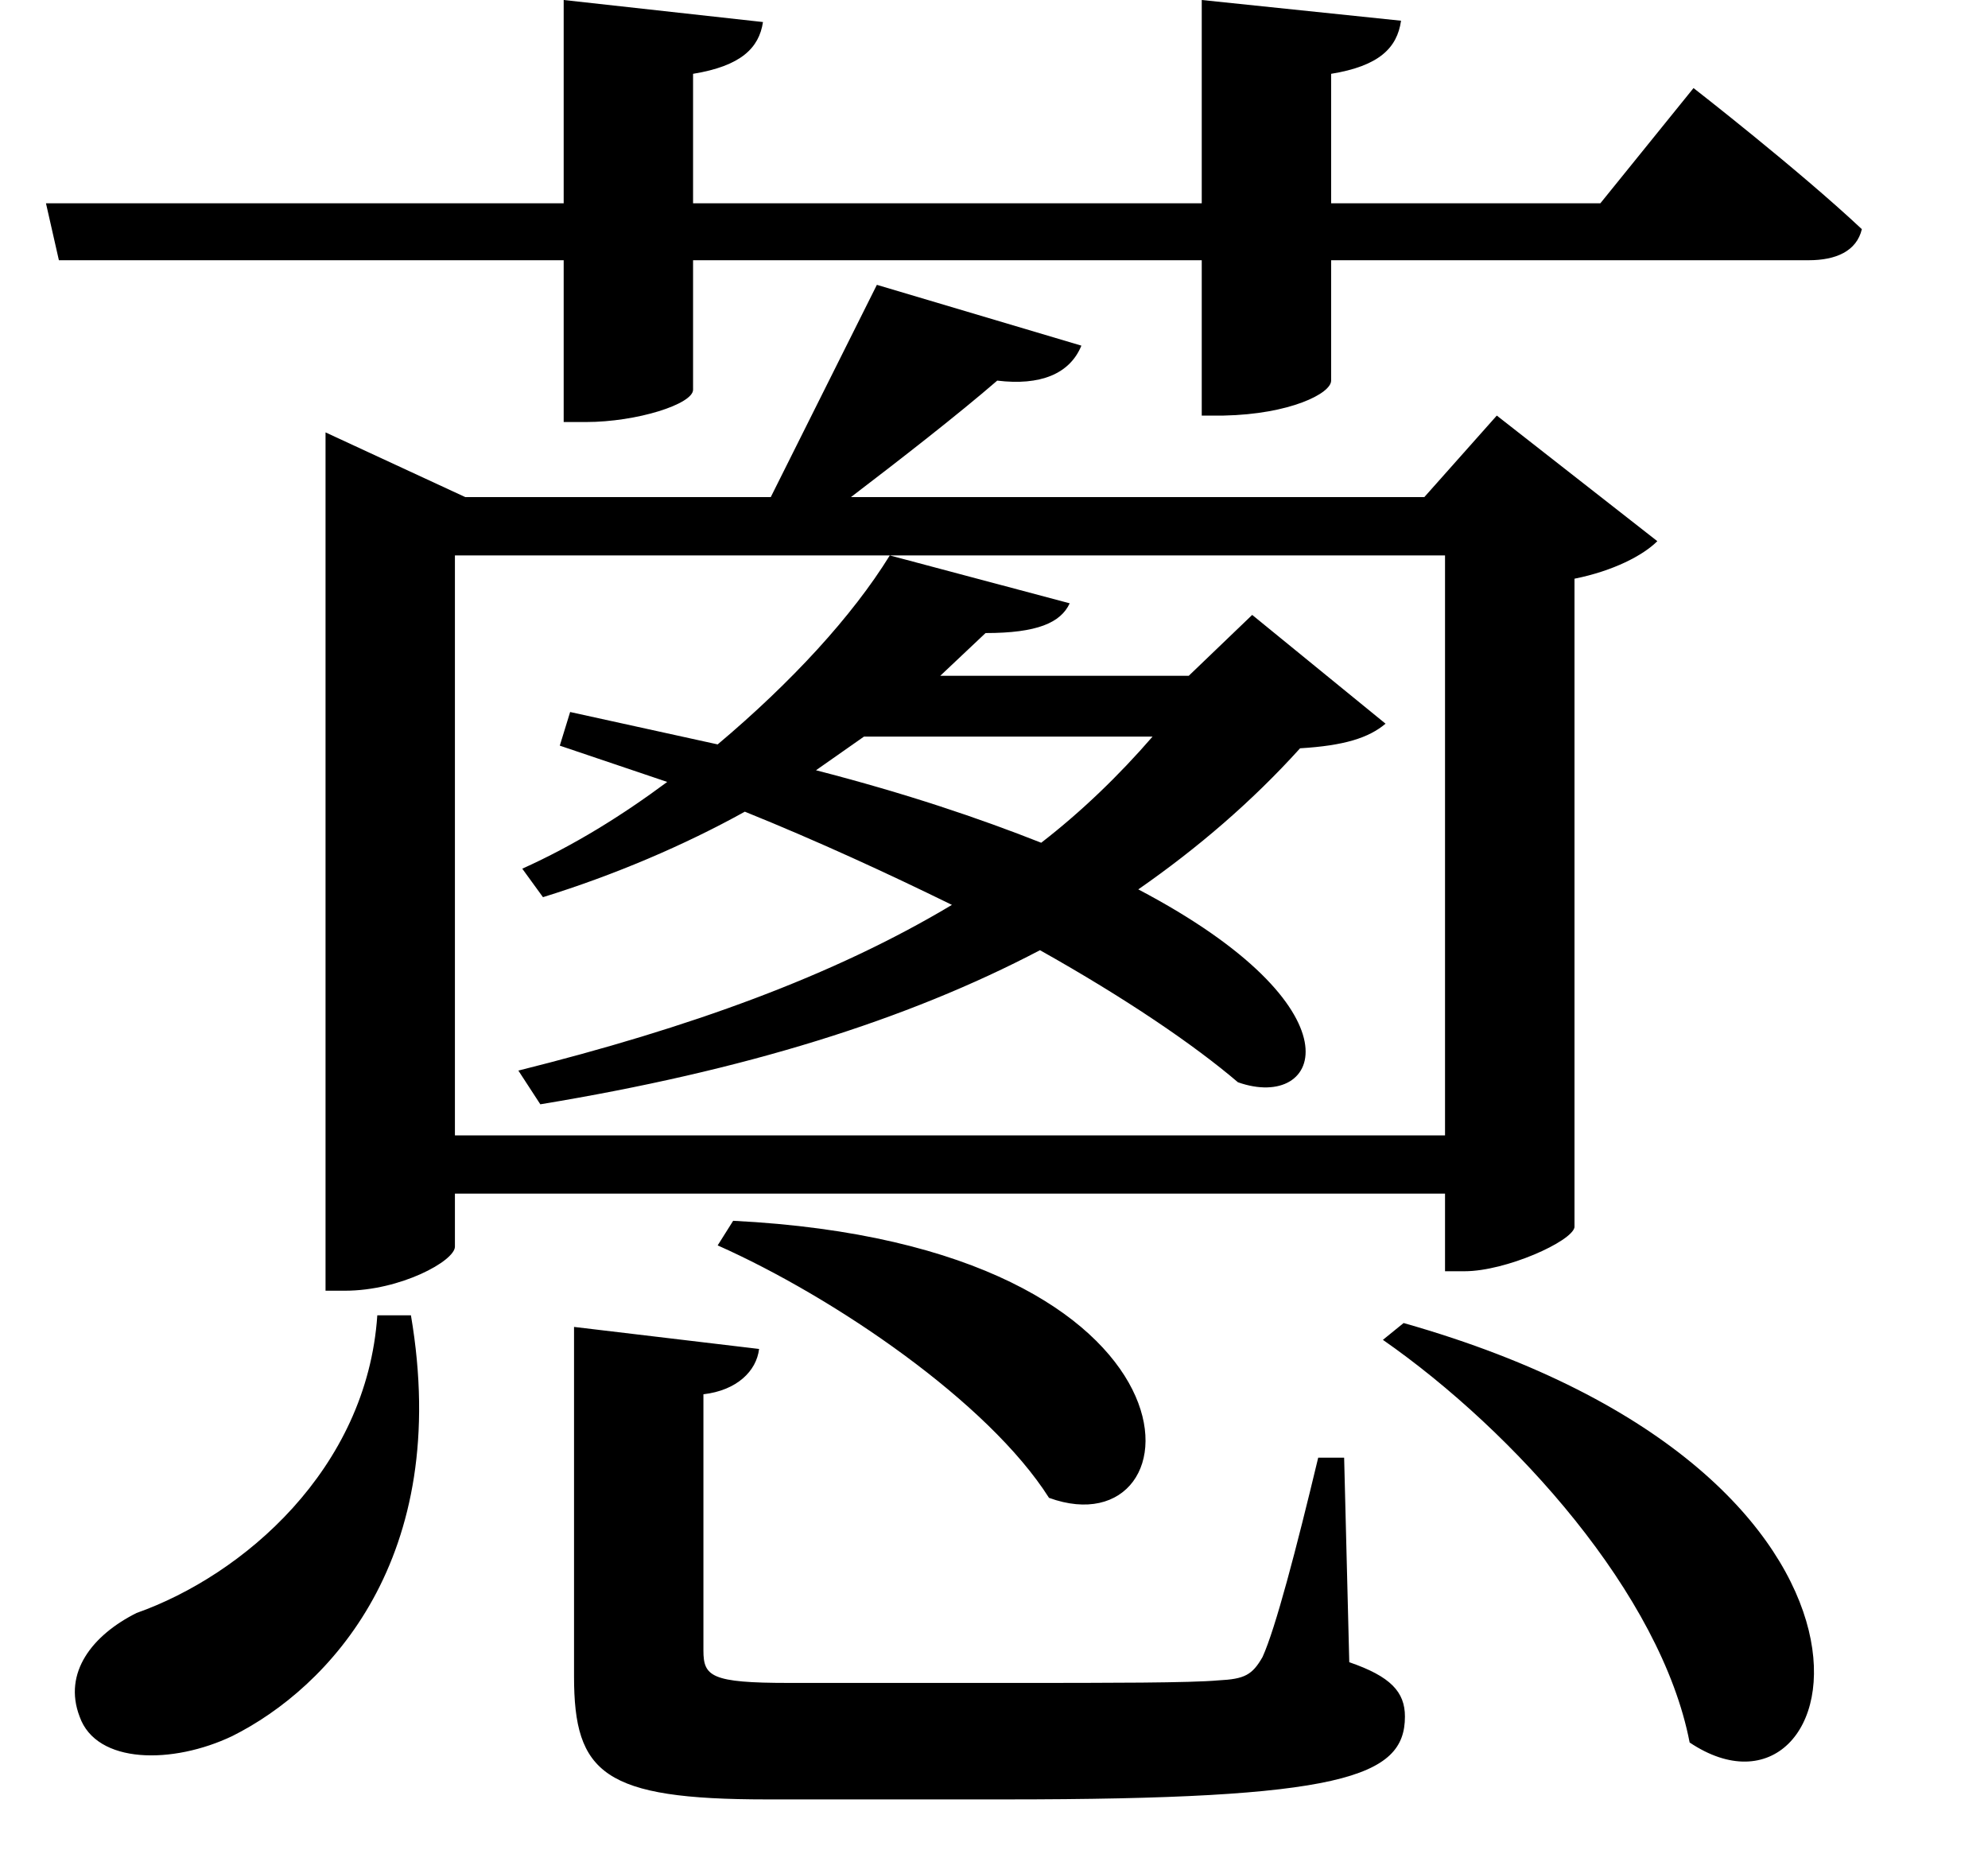 <svg height="22.328" viewBox="0 0 24 22.328" width="24" xmlns="http://www.w3.org/2000/svg">
<path d="M1.016,17.734 L1.172,17.047 L7.266,17.047 L7.266,15.094 L7.531,15.094 C8.156,15.094 8.828,15.312 8.828,15.484 L8.828,17.047 L14.969,17.047 L14.969,15.172 L15.234,15.172 C16.031,15.188 16.531,15.438 16.531,15.594 L16.531,17.047 L22.297,17.047 C22.625,17.047 22.875,17.156 22.938,17.422 C22.172,18.141 20.906,19.125 20.906,19.125 L19.781,17.734 L16.531,17.734 L16.531,19.297 C17.109,19.391 17.328,19.609 17.375,19.938 L14.969,20.188 L14.969,17.734 L8.828,17.734 L8.828,19.297 C9.406,19.391 9.625,19.609 9.672,19.922 L7.266,20.188 L7.266,17.734 Z M9.312,5.453 L9.125,5.156 C10.531,4.531 12.391,3.266 13.125,2.109 C14.969,1.438 15.234,5.156 9.312,5.453 Z M17.406,4.219 L17.156,4.016 C18.75,2.906 20.516,0.938 20.859,-0.844 C22.797,-2.141 23.906,2.375 17.406,4.219 Z M7.391,4.172 L7.391,-0.047 C7.391,-1.219 7.75,-1.531 9.719,-1.531 L12.594,-1.531 C16.656,-1.531 17.422,-1.266 17.422,-0.531 C17.422,-0.234 17.25,-0.047 16.75,0.125 L16.688,2.594 L16.375,2.594 C16.109,1.484 15.859,0.531 15.703,0.188 C15.578,-0.031 15.484,-0.078 15.172,-0.094 C14.828,-0.125 13.875,-0.125 12.672,-0.125 L9.984,-0.125 C9.047,-0.125 8.953,-0.047 8.953,0.266 L8.953,3.359 C9.359,3.406 9.594,3.641 9.625,3.906 Z M5.016,4.312 C4.891,2.453 3.391,1.172 2.109,0.719 C1.578,0.453 1.219,0 1.422,-0.531 C1.625,-1.109 2.547,-1.109 3.266,-0.766 C4.422,-0.188 5.922,1.375 5.422,4.312 Z M4.391,14.188 L4.391,4.609 L4.625,4.609 C5.297,4.609 5.953,4.969 5.953,5.141 L5.953,5.781 L17.906,5.781 L17.906,4.844 L18.141,4.844 C18.641,4.844 19.438,5.203 19.469,5.375 L19.469,13.203 C19.938,13.297 20.297,13.484 20.469,13.656 L18.531,15.172 L17.656,14.188 L10.734,14.188 C11.328,14.641 12.031,15.188 12.5,15.594 C13.016,15.531 13.375,15.672 13.516,16.016 L11.047,16.75 L9.766,14.188 L6.078,14.188 L4.391,14.969 Z M10.891,11.297 L14.375,11.297 C13.969,10.828 13.516,10.391 13.031,10.016 C12.281,10.312 11.406,10.609 10.312,10.891 Z M12.359,12.547 C12.984,12.547 13.266,12.672 13.375,12.906 L11.203,13.484 C10.75,12.75 10.016,11.953 9.125,11.203 L7.344,11.594 L7.219,11.188 L8.516,10.75 C7.969,10.344 7.391,9.984 6.766,9.703 L7.016,9.359 C7.875,9.625 8.719,9.984 9.453,10.391 C10.344,10.031 11.188,9.641 11.953,9.266 C10.516,8.406 8.781,7.781 6.719,7.266 L6.984,6.859 C9.453,7.266 11.406,7.875 13.016,8.719 C14.047,8.141 14.875,7.578 15.406,7.125 C16.422,6.766 16.938,8.016 14.203,9.453 C14.922,9.953 15.578,10.516 16.156,11.156 C16.688,11.188 16.984,11.281 17.188,11.453 L15.578,12.766 L14.812,12.031 L11.812,12.031 Z M11.203,13.484 L17.906,13.484 L17.906,6.484 L5.953,6.484 L5.953,13.484 Z" transform="translate(-0.461, 20.188) scale(1, -1)"/>
</svg>